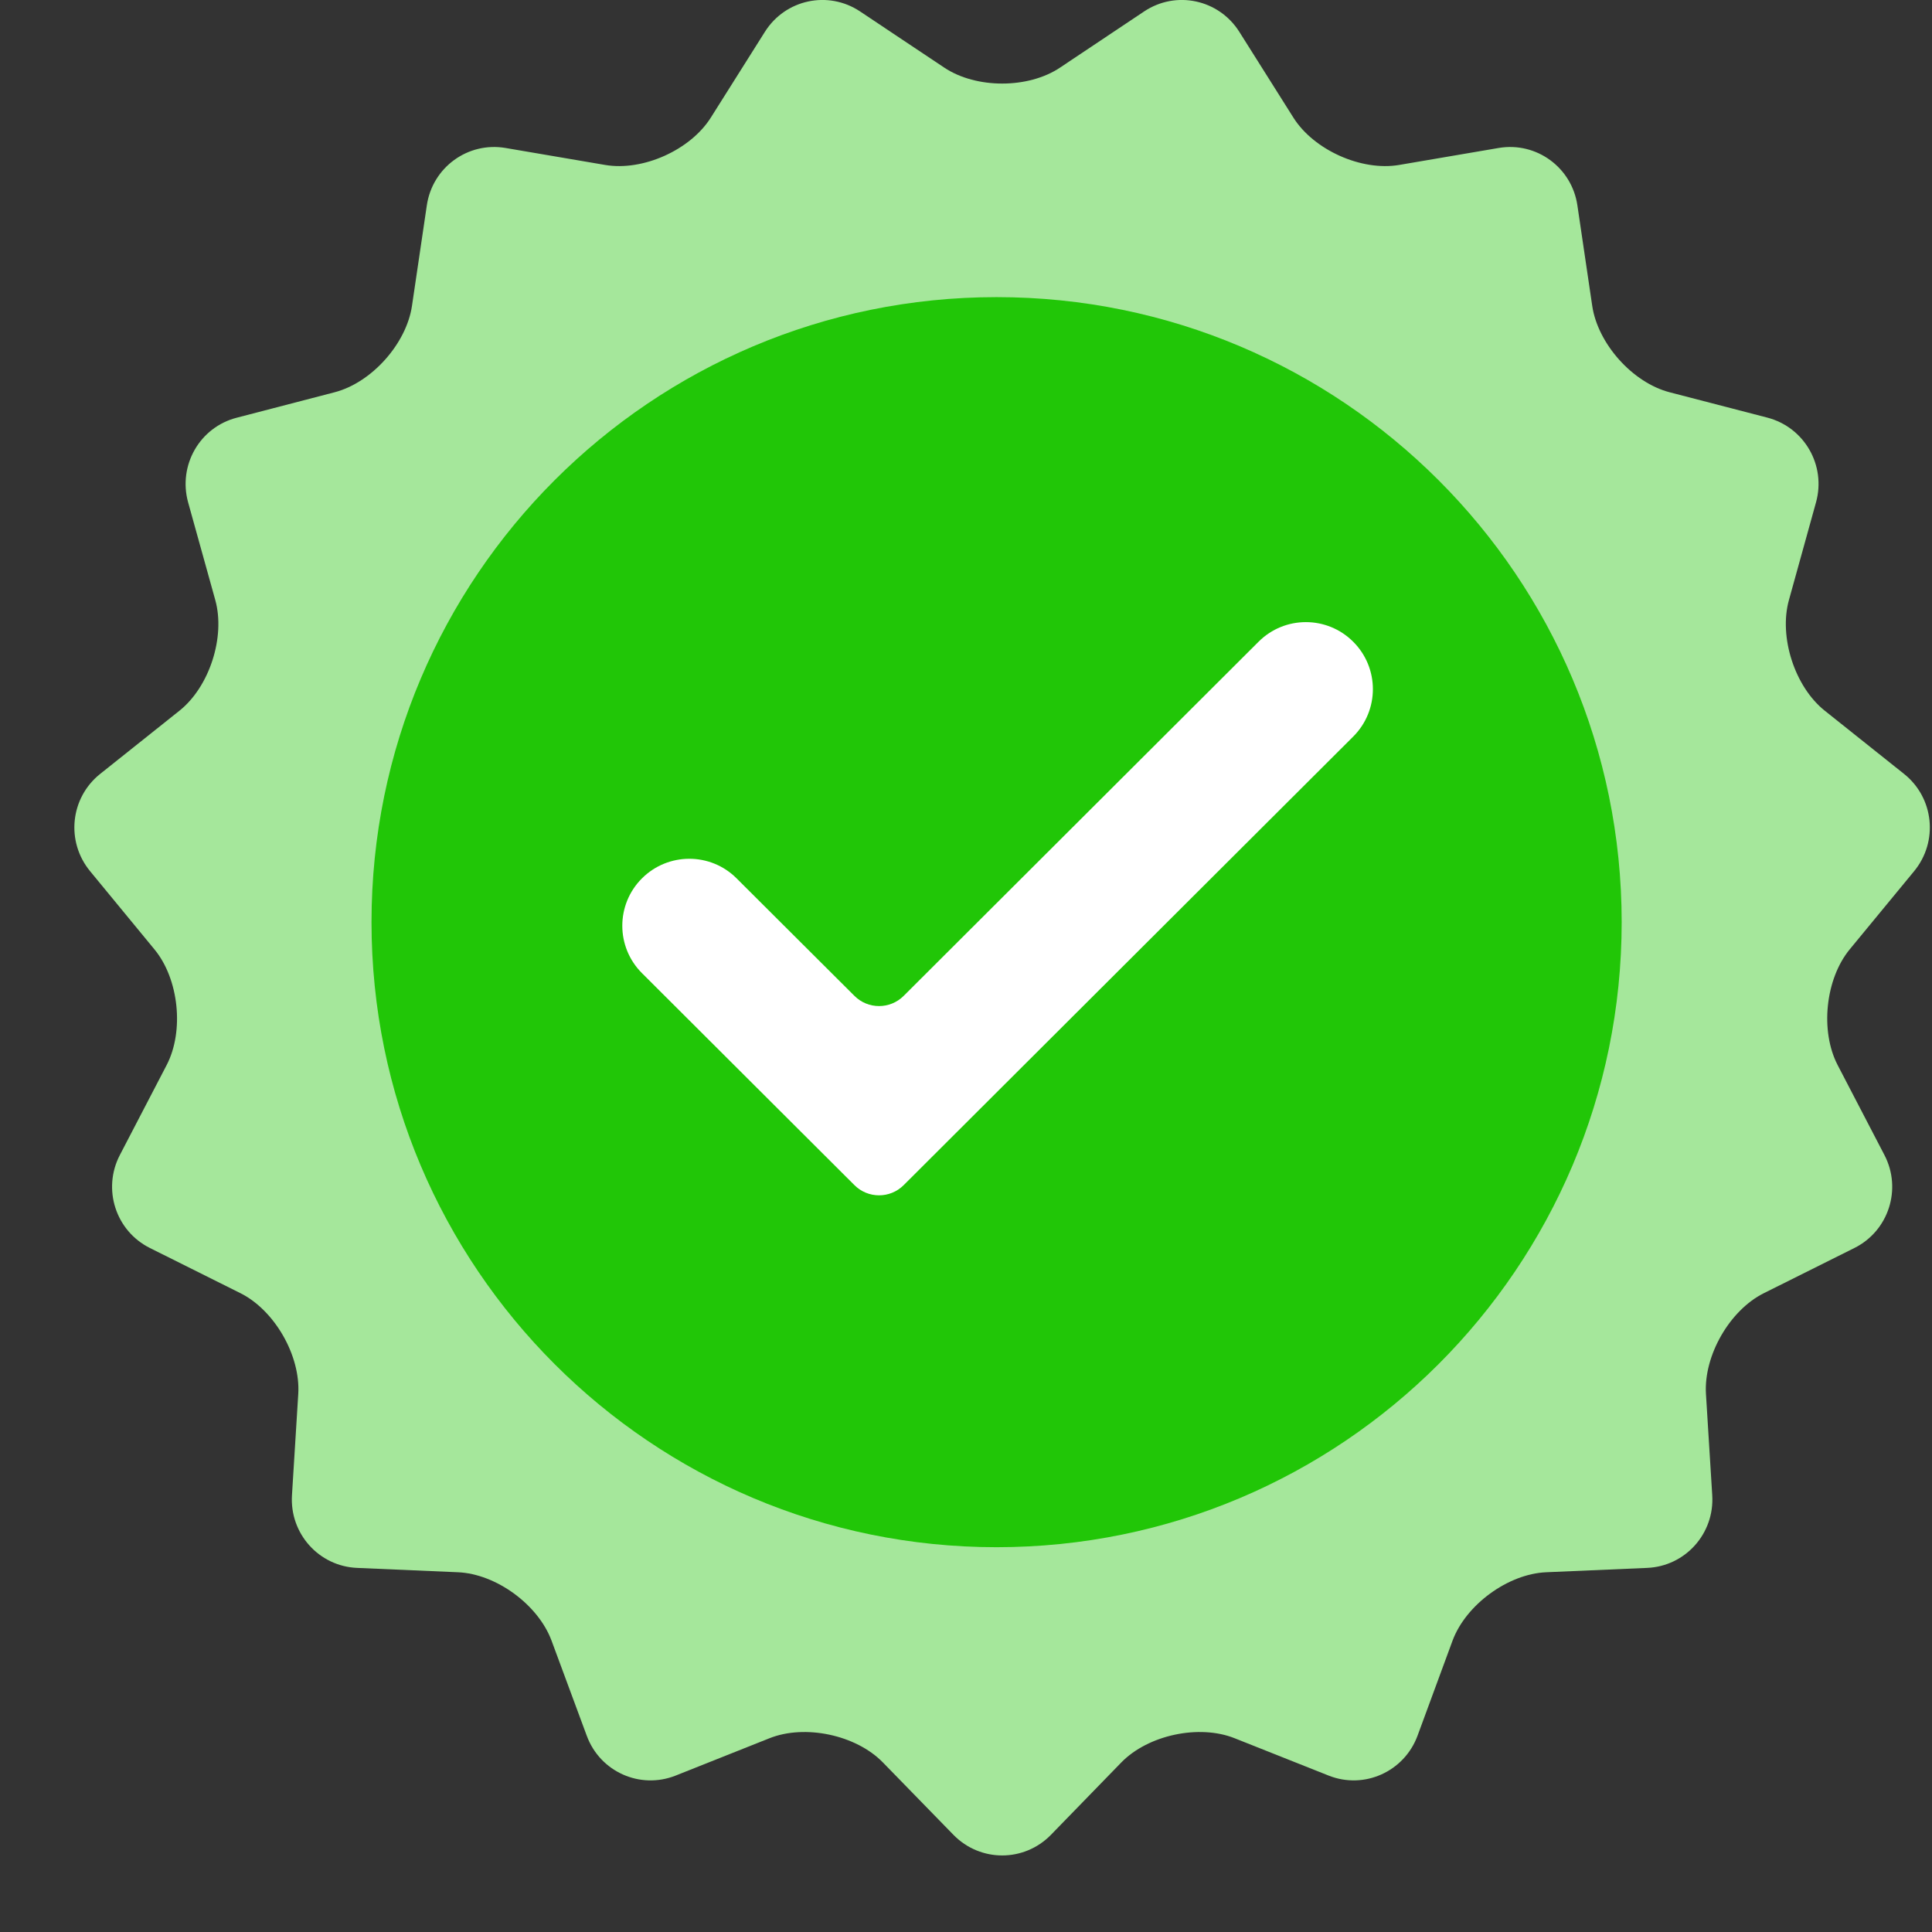 <svg width="24" height="24" viewBox="0 0 24 24" fill="none" xmlns="http://www.w3.org/2000/svg">
<rect x="0" y="0" width="24" height="24" fill="#333333" stroke="none"/>
<g clip-path="url(#clip0_2670_11492)">
<path d="M11.73 0.84C12.126 1.104 12.773 1.104 13.168 0.84L14.213 0.142C14.609 -0.122 15.14 -0.008 15.395 0.395L16.067 1.461C16.321 1.864 16.913 2.129 17.381 2.049L18.618 1.838C19.086 1.759 19.526 2.08 19.595 2.552L19.779 3.798C19.848 4.27 20.281 4.754 20.741 4.873L21.955 5.188C22.415 5.308 22.687 5.782 22.559 6.241L22.223 7.453C22.095 7.912 22.295 8.531 22.667 8.828L23.653 9.614C24.025 9.911 24.081 10.454 23.778 10.822L22.978 11.793C22.675 12.161 22.608 12.808 22.828 13.231L23.409 14.348C23.629 14.771 23.461 15.291 23.036 15.503L21.912 16.064C21.486 16.276 21.163 16.84 21.192 17.316L21.27 18.574C21.3 19.05 20.936 19.457 20.461 19.477L19.208 19.531C18.734 19.551 18.21 19.934 18.044 20.381L17.609 21.562C17.443 22.009 16.946 22.232 16.505 22.057L15.337 21.593C14.896 21.417 14.263 21.552 13.93 21.893L13.054 22.794C12.721 23.134 12.178 23.134 11.845 22.794L10.967 21.893C10.634 21.552 10.001 21.417 9.559 21.593L8.393 22.057C7.951 22.232 7.454 22.01 7.289 21.562L6.852 20.382C6.686 19.934 6.163 19.551 5.688 19.531L4.436 19.477C3.961 19.457 3.597 19.05 3.627 18.574L3.705 17.317C3.735 16.84 3.411 16.276 2.986 16.064L1.862 15.503C1.437 15.291 1.269 14.771 1.489 14.348L2.07 13.231C2.29 12.808 2.222 12.161 1.919 11.794L1.119 10.822C0.816 10.454 0.872 9.911 1.244 9.614L2.23 8.828C2.602 8.531 2.802 7.912 2.674 7.453L2.337 6.241C2.21 5.781 2.481 5.307 2.941 5.189L4.156 4.873C4.616 4.754 5.049 4.27 5.118 3.798L5.302 2.552C5.371 2.08 5.811 1.759 6.279 1.838L7.517 2.049C7.985 2.129 8.576 1.864 8.83 1.461L9.502 0.395C9.756 -0.008 10.288 -0.122 10.684 0.142L11.73 0.84Z" fill="#A5E79B"/>
<path d="M20.145 11.455C20.145 15.743 16.668 19.22 12.38 19.22C8.092 19.22 4.615 15.743 4.615 11.455C4.615 7.168 8.092 3.691 12.38 3.691C16.668 3.691 20.145 7.168 20.145 11.455Z" fill="#21C607"/>
<path d="M11.226 14.722C11.057 14.891 10.783 14.891 10.614 14.722L7.975 12.089C7.649 11.764 7.649 11.236 7.975 10.911C8.3 10.587 8.826 10.587 9.15 10.911L10.614 12.371C10.783 12.54 11.057 12.54 11.226 12.371L15.634 7.972C15.959 7.647 16.485 7.647 16.81 7.972C17.136 8.297 17.136 8.825 16.81 9.15L11.226 14.722Z" fill="white"/>
</g>
<defs>
<clipPath id="clip0_2670_11492">
<rect width="24" height="24" fill="white"/>
</clipPath>
</defs>
</svg>
